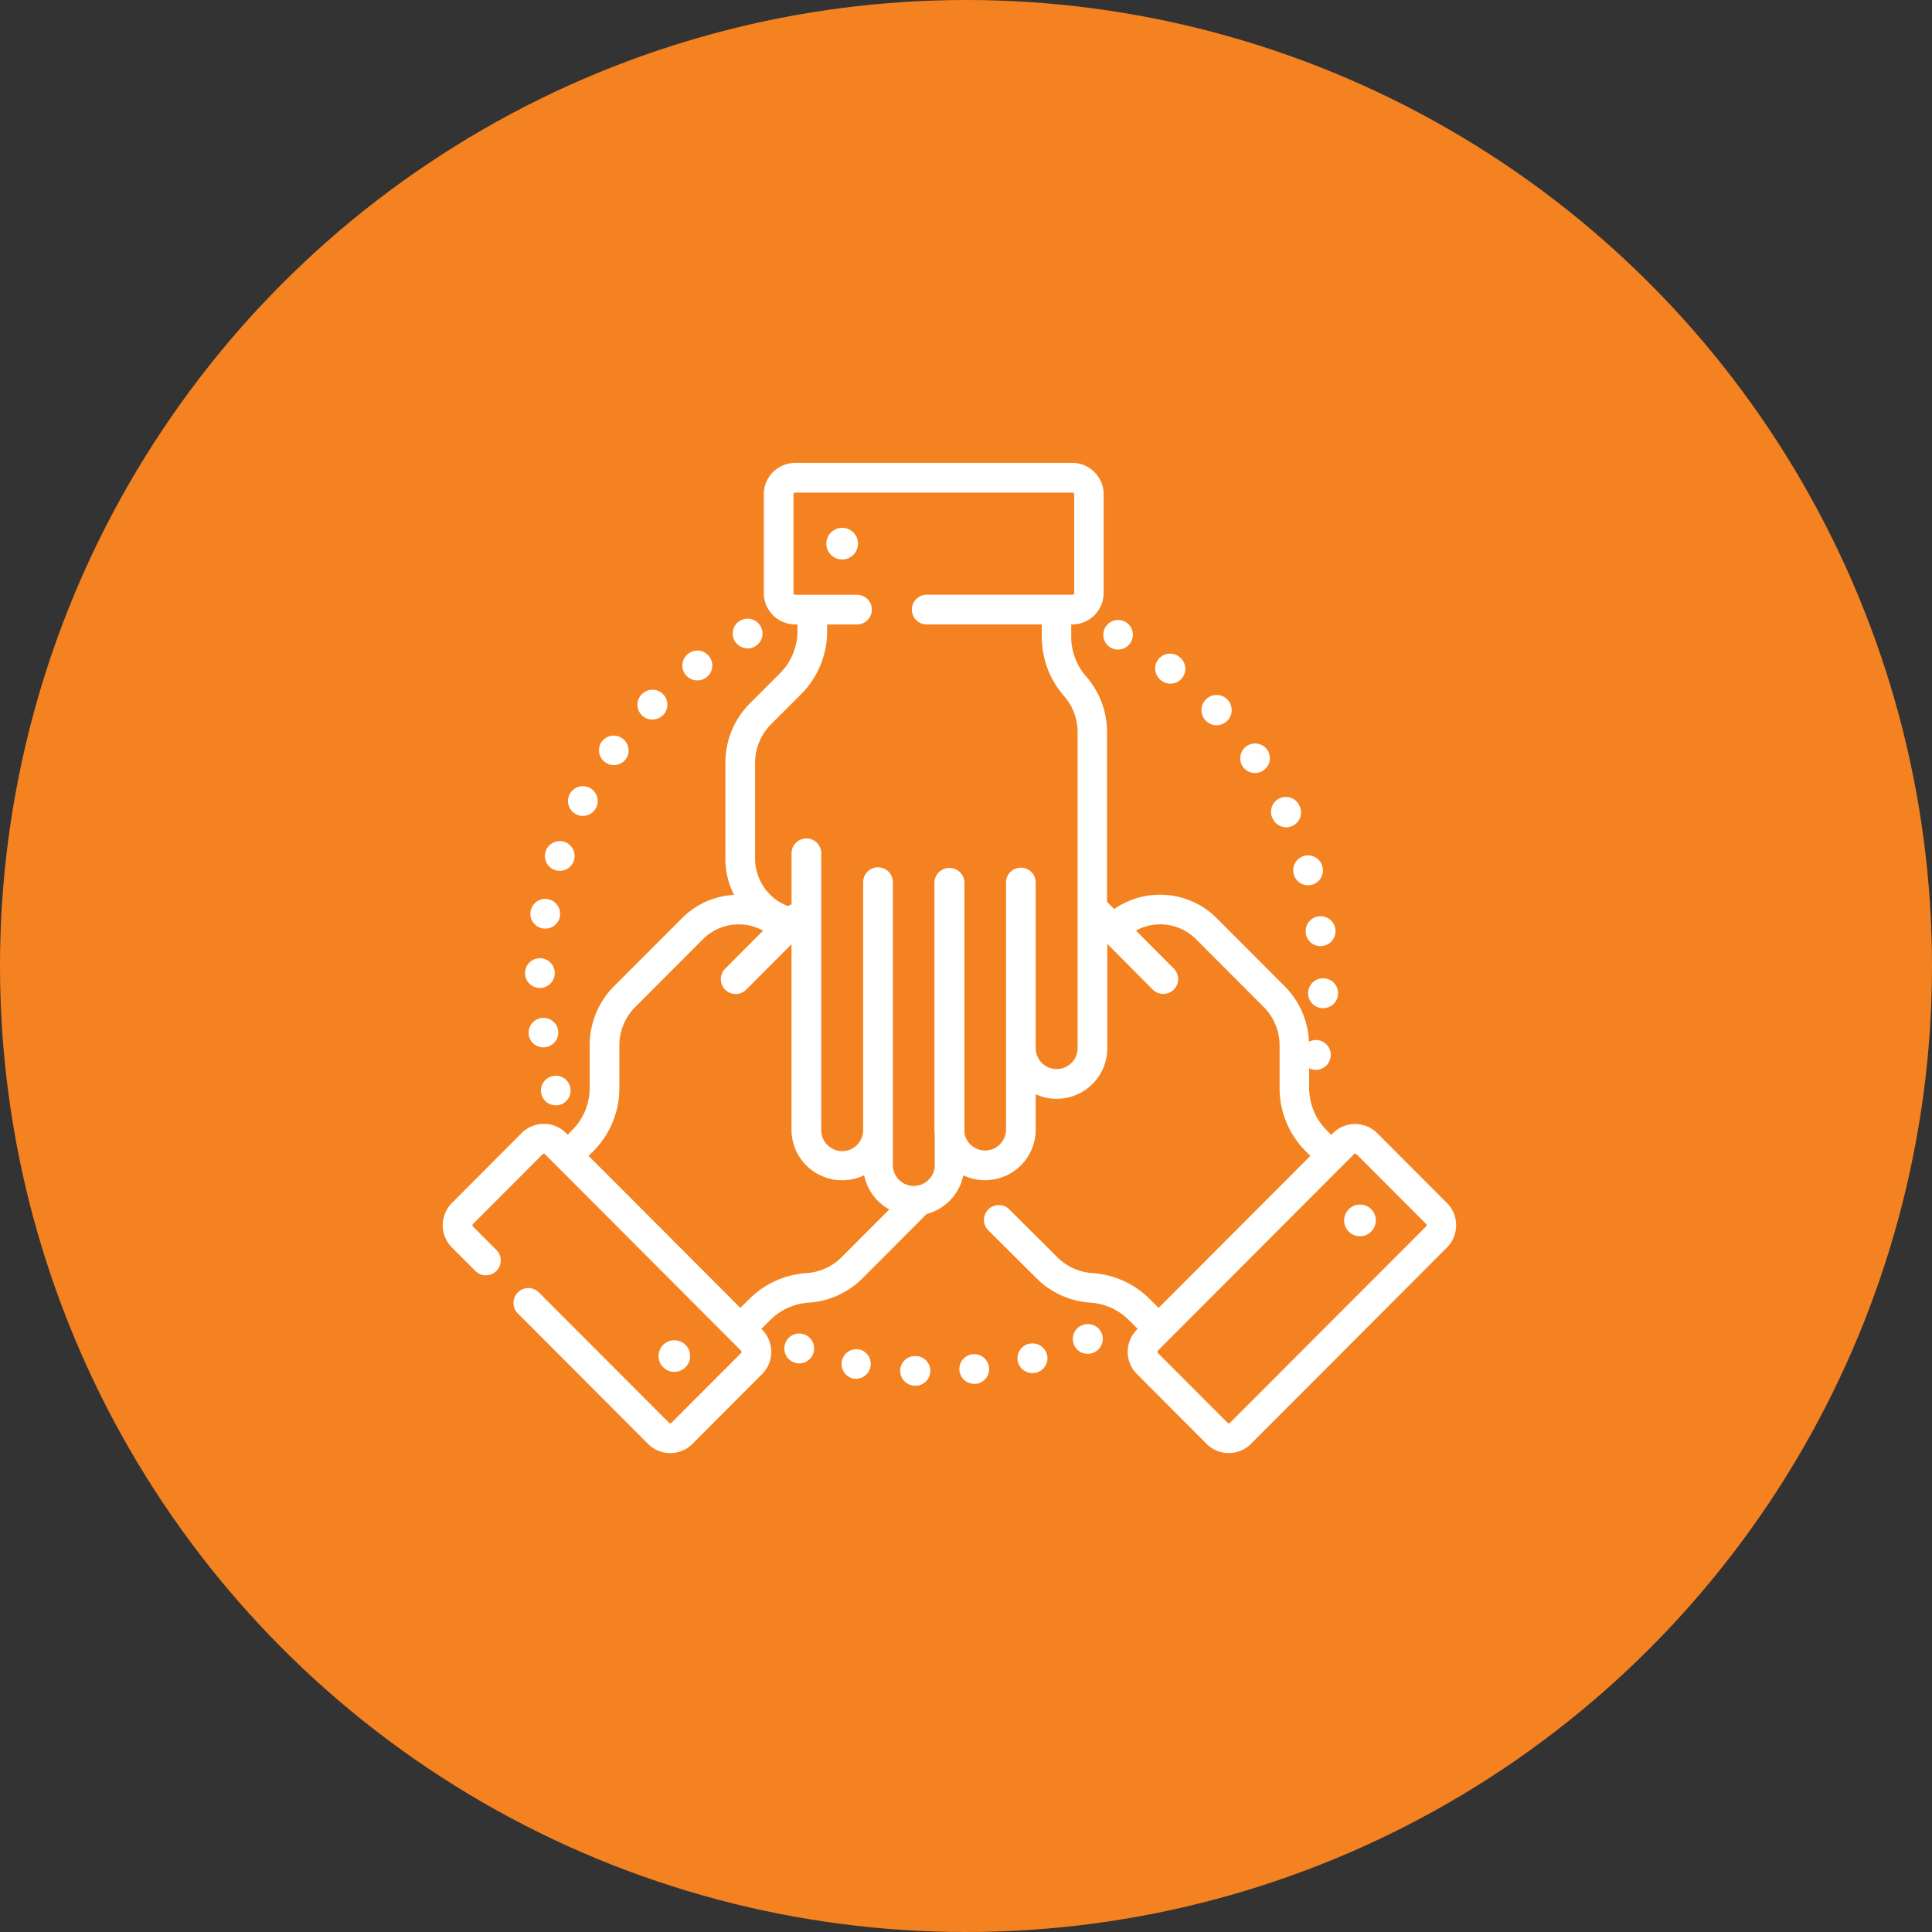 <svg xmlns="http://www.w3.org/2000/svg" width="96" height="96" viewBox="0 0 96 96"><rect x="0" y="0" width="96" height="96" fill="#333333" stroke="none"/><defs><style>.a{fill:#f58220;}.b{fill:#fff;}</style></defs><g transform="translate(-1066 -1025)"><circle class="a" cx="48" cy="48" r="48" transform="translate(1066 1025)"/><g transform="translate(1088 1042)"><path class="b" d="M24.992,59.618l-.148.723.142-.724a.738.738,0,0,0-.285,1.448l.014,0a.738.738,0,0,0,.277-1.449Z" transform="translate(-4.301 -9.564)"/><path class="b" d="M31.9,59.908l.073.734-.076-.734a.738.738,0,0,0,.075,1.471c.025,0,.051,0,.076,0l.021,0a.738.738,0,0,0-.169-1.467Z" transform="translate(-5.574 -9.618)"/><path class="b" d="M28.443,60.023h-.011a.734.734,0,0,0-.765.7.742.742,0,0,0,.708.771h.035a.737.737,0,0,0,.033-1.474Z" transform="translate(-4.937 -9.639)"/><path class="b" d="M21.652,58.7l-.009,0a.734.734,0,0,0-.939.447.74.74,0,1,0,.948-.443Z" transform="translate(-3.686 -9.394)"/><path class="b" d="M35.317,59.276l.182.715-.184-.714a.738.738,0,0,0,.183,1.453.756.756,0,0,0,.185-.024l.02,0a.738.738,0,0,0-.385-1.425Z" transform="translate(-6.202 -9.502)"/><path class="b" d="M38.587,58.135l.292.677-.295-.676a.738.738,0,1,0,.589,1.352l.018-.008a.737.737,0,0,0-.6-1.345Z" transform="translate(-6.805 -9.291)"/><path class="b" d="M18.277,16.9a.738.738,0,1,0-.345-1.389l-.009,0a.736.736,0,0,0,.354,1.384Z" transform="translate(-3.129 -1.681)"/><path class="b" d="M7.966,26.943a.736.736,0,0,0,1-.311l.013-.025a.738.738,0,1,0-1.009.337Z" transform="translate(-1.351 -3.487)"/><path class="b" d="M6.678,30.311a.748.748,0,0,0,.237.039.738.738,0,0,0,.7-.5l.009-.029a.738.738,0,1,0-.945.491Z" transform="translate(-1.102 -4.08)"/><path class="b" d="M9.757,23.815a.737.737,0,0,0,1.03-.163l.01-.013a.738.738,0,0,0-1.2-.858l.594.437-.6-.435A.738.738,0,0,0,9.757,23.815Z" transform="translate(-1.687 -2.939)"/><path class="b" d="M15.229,18.835a.741.741,0,1,0-.427-1.34l-.018.013a.739.739,0,0,0,.445,1.327Z" transform="translate(-2.586 -2.026)"/><path class="b" d="M5.978,44.033A.736.736,0,1,0,5.968,44Z" transform="translate(-1.06 -6.614)"/><path class="b" d="M12.517,21.2A.74.74,0,1,0,12,19.937l-.012.012a.737.737,0,0,0,.527,1.253Z" transform="translate(-2.102 -2.448)"/><path class="b" d="M6.659,40.187a.738.738,0,0,0-1.464.182l0,.03a.737.737,0,0,0,.729.629.686.686,0,0,0,.108-.008A.738.738,0,0,0,6.659,40.187Z" transform="translate(-0.926 -5.985)"/><path class="b" d="M5.695,37.433h.022a.738.738,0,0,0,.737-.716v-.031a.738.738,0,1,0-.76.747Z" transform="translate(-0.889 -5.343)"/><path class="b" d="M5.915,33.834a.718.718,0,0,0,.131.012.739.739,0,0,0,.725-.608l0-.033a.738.738,0,1,0-.862.629Z" transform="translate(-0.947 -4.703)"/><path class="b" d="M48.372,24.136a.738.738,0,0,0,1.215-.837l-.614.41.611-.414a.738.738,0,0,0-1.222.828Z" transform="translate(-8.607 -3.028)"/><path class="b" d="M52.846,33.423a.738.738,0,0,0-.651.816l0,.032a.738.738,0,0,0,.73.633.763.763,0,0,0,.105-.007.743.743,0,0,0-.188-1.474Z" transform="translate(-9.312 -4.892)"/><path class="b" d="M51.466,30.685l0,.009a.737.737,0,0,0,.707.53.709.709,0,0,0,.209-.03.736.736,0,0,0,.5-.915l0-.01a.737.737,0,1,0-1.415.417Z" transform="translate(-9.178 -4.236)"/><path class="b" d="M50.187,27.3a.742.742,0,0,0,.665.415.725.725,0,0,0,.324-.076.735.735,0,0,0,.337-.985l-.669.312.668-.313a.738.738,0,1,0-1.336.626Z" transform="translate(-8.94 -3.609)"/><path class="b" d="M46.094,21.311a.751.751,0,1,0-.022-.024Z" transform="translate(-8.185 -2.507)"/><path class="b" d="M53.115,37.174a.742.742,0,0,0-.063,1.483h.042a.737.737,0,0,0,.735-.7l0-.03A.736.736,0,0,0,53.115,37.174Z" transform="translate(-9.342 -5.562)"/><path class="b" d="M40.316,16.875l.018.01a.728.728,0,0,0,.343.085.738.738,0,0,0,.35-1.388l-.357.646.354-.647a.738.738,0,0,0-.709,1.294Z" transform="translate(-7.125 -1.693)"/><path class="b" d="M43.373,18.858l.012.009a.738.738,0,1,0,.891-1.176l0,0a.737.737,0,1,0-.9,1.17Z" transform="translate(-7.687 -2.058)"/><path class="b" d="M49.9,42.779l-3.463-3.47a1.558,1.558,0,0,0-2.206,0l-.081.081-.227-.228a2.971,2.971,0,0,1-.647-.966.688.688,0,0,0-.053-.136,3,3,0,0,1-.172-1v-.981a.728.728,0,0,0,.219.074.743.743,0,0,0,.272-1.46.729.729,0,0,0-.5.075,4.16,4.16,0,0,0-1.219-2.774l-3.359-3.365a3.986,3.986,0,0,0-5.1-.458l-.357-.358V19.373a4.19,4.19,0,0,0-1.039-2.762,2.981,2.981,0,0,1-.739-1.965v-.618h.051a1.562,1.562,0,0,0,1.559-1.56V7.56A1.562,1.562,0,0,0,31.293,6H17.513a1.562,1.562,0,0,0-1.56,1.56v4.907a1.562,1.562,0,0,0,1.56,1.56h.113v.323a2.963,2.963,0,0,1-.871,2.106l-1.487,1.49a4.163,4.163,0,0,0-1.224,2.96v4.759a3.976,3.976,0,0,0,.429,1.8,3.964,3.964,0,0,0-2.589,1.163L8.525,31.991A4.165,4.165,0,0,0,7.3,34.951v2.107a2.957,2.957,0,0,1-.871,2.1l-.224.225,0,0-.081-.081a1.557,1.557,0,0,0-2.205,0L.455,42.779a1.563,1.563,0,0,0,0,2.206l1.186,1.188a.738.738,0,0,0,1.043-1.043L1.5,43.943a.086.086,0,0,1,0-.121l3.464-3.47a.082.082,0,0,1,.117,0l.6.6h0L13.9,49.191l.921.923a.086.086,0,0,1,0,.122L11.362,53.7a.082.082,0,0,1-.117,0l-6.47-6.481a.738.738,0,0,0-1.045,1.043L10.2,54.746a1.558,1.558,0,0,0,2.206,0l3.463-3.47a1.562,1.562,0,0,0,0-2.205l-.038-.038.437-.438a2.968,2.968,0,0,1,1.909-.865,4.177,4.177,0,0,0,2.686-1.218l3.181-3.189A2.525,2.525,0,0,0,25.869,41.4a2.515,2.515,0,0,0,3.594-2.276V37.373A2.515,2.515,0,0,0,33.02,35.08V29.9l2.269,2.28a.738.738,0,0,0,1.046-1.041l-1.891-1.9a2.514,2.514,0,0,1,2.986.429l3.359,3.365a2.7,2.7,0,0,1,.793,1.917v2.107a4.427,4.427,0,0,0,1.3,3.147l.229.229-1.07,1.072L35.571,47.99l-.361-.361-.012-.011-.063-.064a4.443,4.443,0,0,0-2.857-1.295,2.705,2.705,0,0,1-1.74-.79l-2.424-2.411A.738.738,0,0,0,27.074,44.1l2.423,2.41a4.177,4.177,0,0,0,2.687,1.218,2.967,2.967,0,0,1,1.908.865l.036.035a.615.615,0,0,0,.061.062l.34.34-.038.039a1.562,1.562,0,0,0,0,2.205l3.463,3.47a1.558,1.558,0,0,0,2.206,0L49.9,44.985A1.563,1.563,0,0,0,49.9,42.779Zm-6.352-7.336-.014,0-.134-.028ZM19.818,45.471a2.7,2.7,0,0,1-1.737.788,4.443,4.443,0,0,0-2.857,1.295l-.435.436L14.4,47.6l-.015-.015L7.247,40.435l.229-.229a4.427,4.427,0,0,0,1.3-3.147V34.951a2.7,2.7,0,0,1,.792-1.917l3.359-3.365a2.513,2.513,0,0,1,2.991-.426l-1.895,1.9a.738.738,0,0,0,1.044,1.043l2.263-2.268v9.21a2.515,2.515,0,0,0,3.608,2.269,2.527,2.527,0,0,0,1.25,1.7ZM31.545,35.08a1.041,1.041,0,1,1-2.082,0V26.852a.737.737,0,1,0-1.475,0V39.125a1.04,1.04,0,0,1-2.066.173V26.843a.746.746,0,0,0-1.491.008V39.125a2.554,2.554,0,0,0,.016.276v1.487a1.041,1.041,0,1,1-2.082,0V26.834a.738.738,0,0,0-1.476,0V39.125a1.041,1.041,0,1,1-2.081,0V25.4a.738.738,0,0,0-1.476,0v2.539a.717.717,0,0,0-.177.085,2.525,2.525,0,0,1-1.635-2.361V20.906a2.7,2.7,0,0,1,.793-1.918L17.8,17.5a4.423,4.423,0,0,0,1.3-3.147v-.323h1.483a.738.738,0,1,0,0-1.476H17.513a.085.085,0,0,1-.085-.085V7.56a.085.085,0,0,1,.085-.085H31.292a.085.085,0,0,1,.085.085v4.907a.085.085,0,0,1-.085.085H24.048a.738.738,0,1,0,0,1.476h5.718v.618a4.455,4.455,0,0,0,1.105,2.938,2.711,2.711,0,0,1,.674,1.789ZM48.86,43.943,39.115,53.7a.078.078,0,0,1-.058.025A.081.081,0,0,1,39,53.7l-3.463-3.469a.086.086,0,0,1,0-.122l.558-.559h0l5.657-5.666,3.53-3.536a.081.081,0,0,1,.117,0l3.464,3.47A.086.086,0,0,1,48.86,43.943Z"/><path class="b" d="M23.988,9.928a.787.787,0,1,0,.786.787A.787.787,0,0,0,23.988,9.928Z" transform="translate(-4.14 -0.701)"/><path class="b" d="M55.307,50.858a.787.787,0,1,0,.785.786A.786.786,0,0,0,55.307,50.858Z" transform="translate(-9.728 -8.004)"/><path class="b" d="M14.622,59.847a.785.785,0,1,0-.785.787A.787.787,0,0,0,14.622,59.847Z" transform="translate(-2.329 -9.467)"/></g></g></svg>